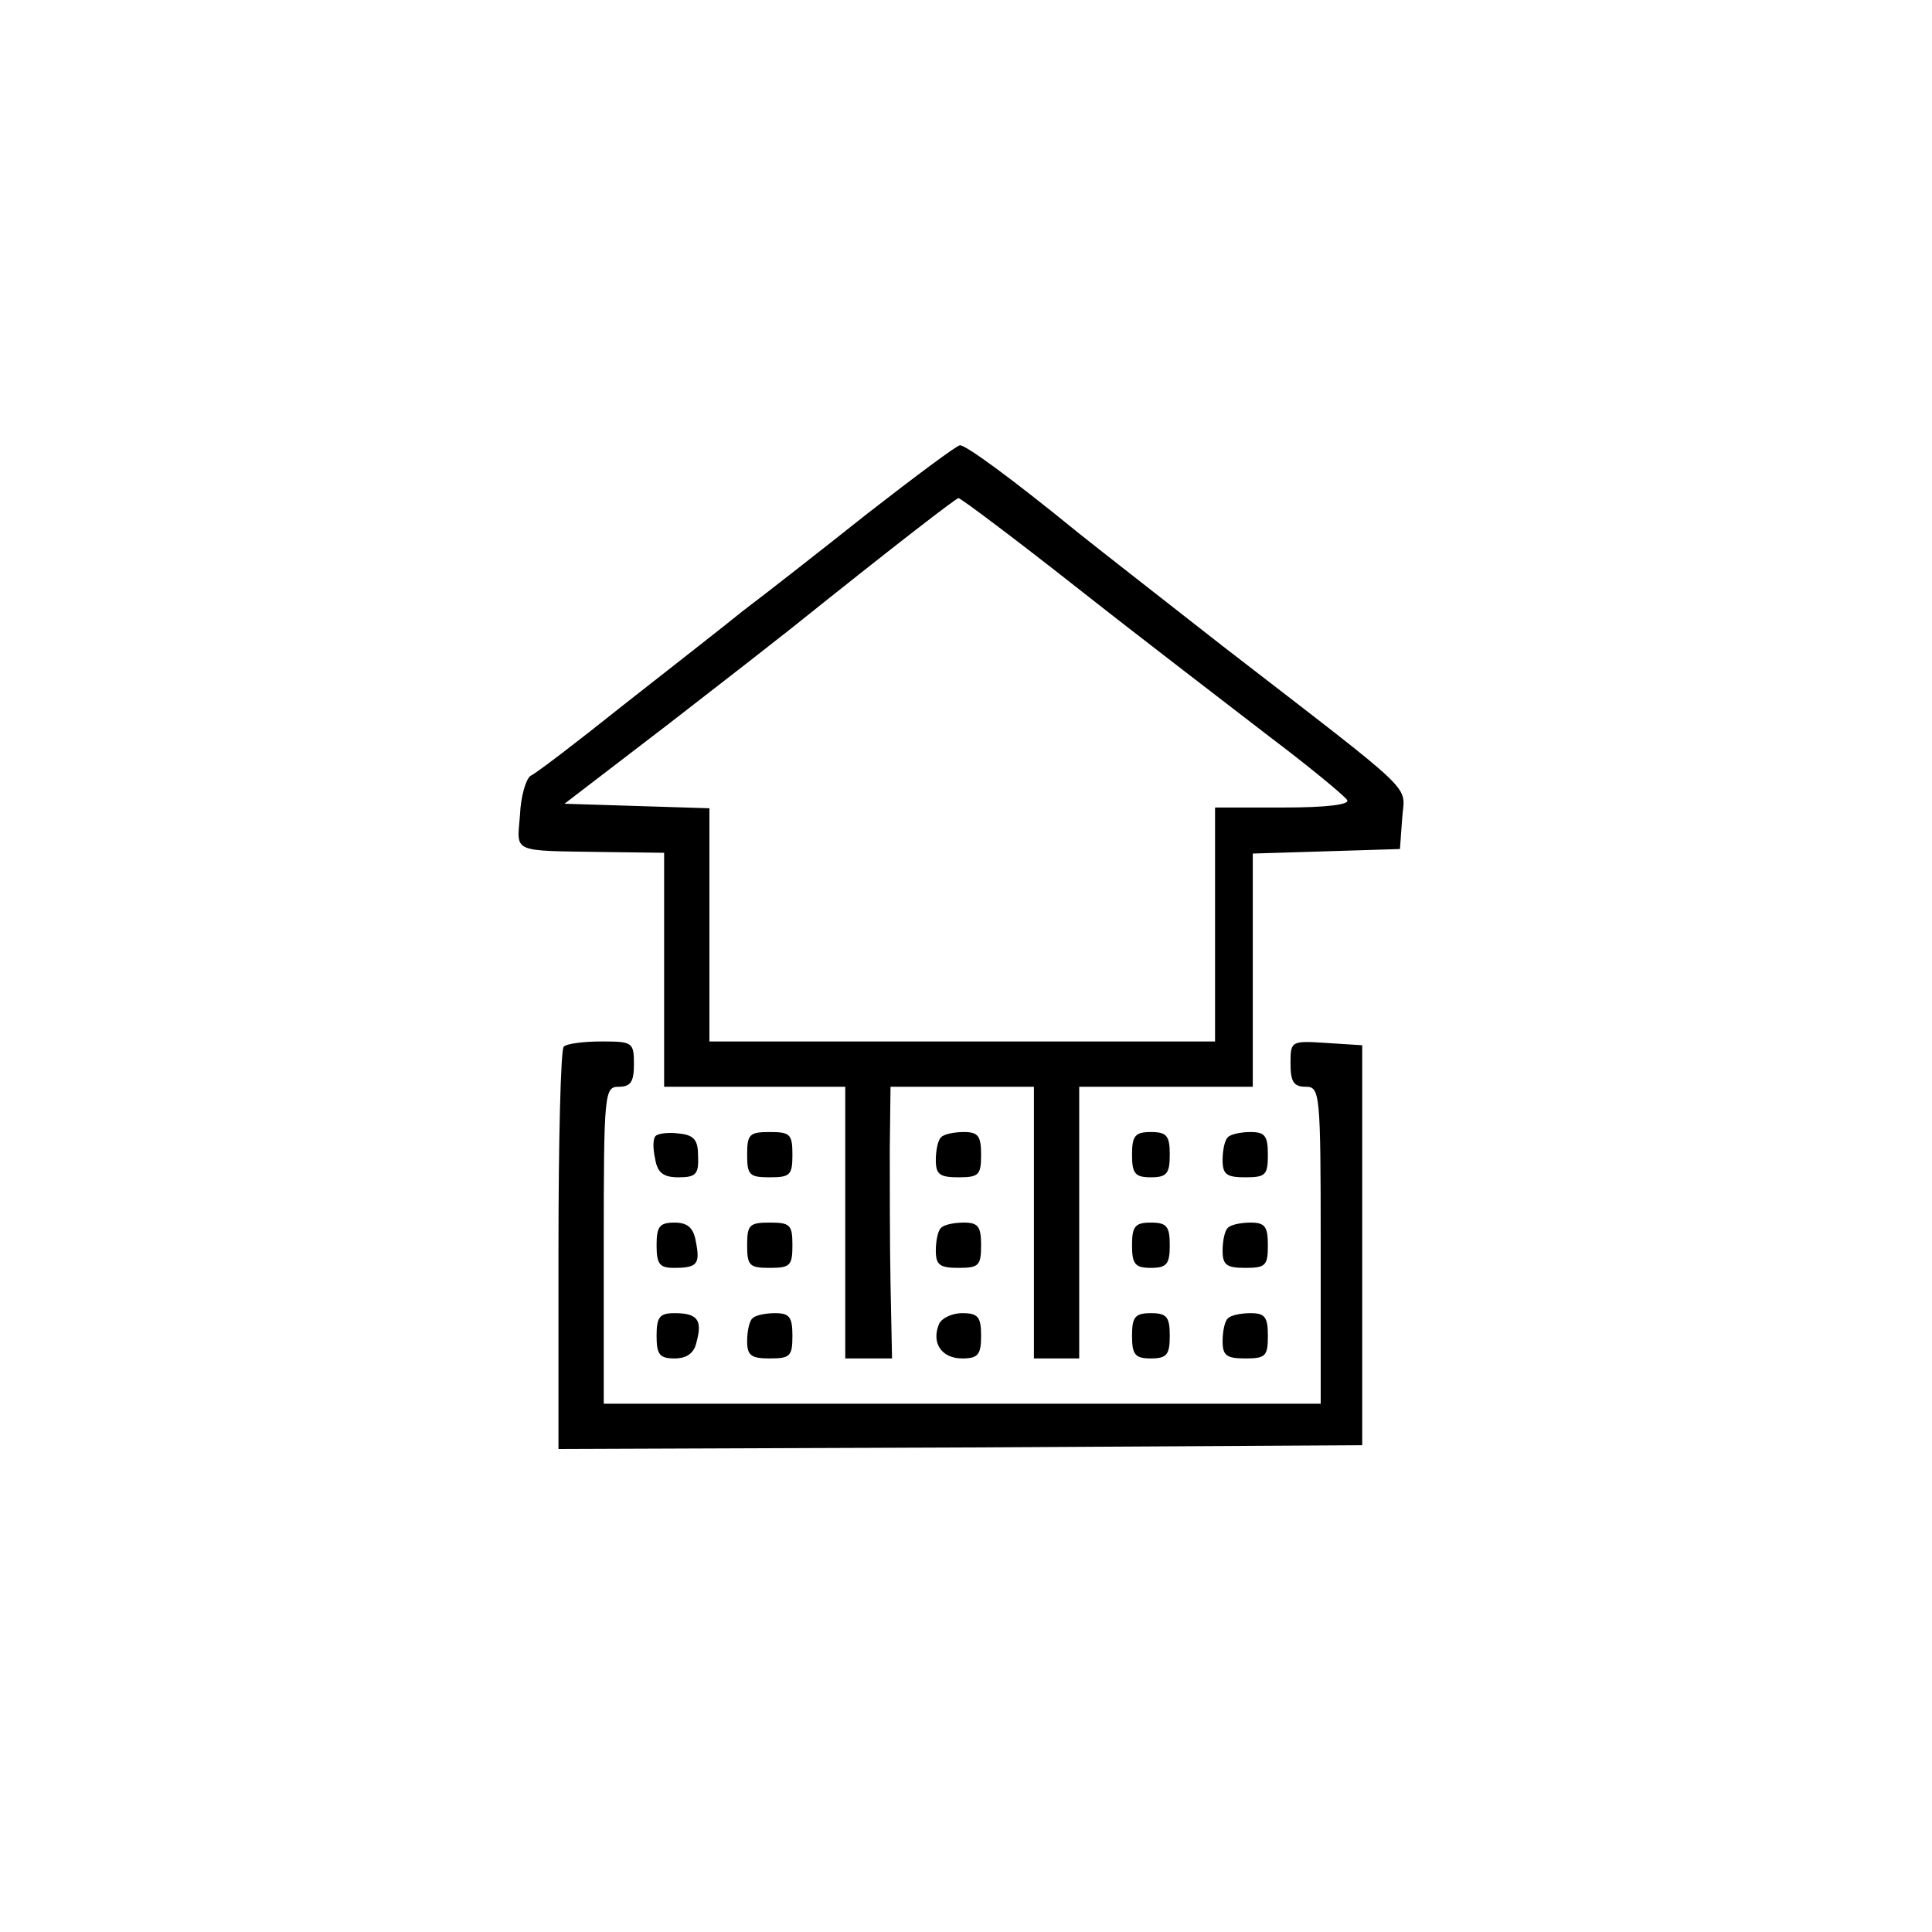 <?xml version="1.0" standalone="no"?>
<!DOCTYPE svg PUBLIC "-//W3C//DTD SVG 20010904//EN"
 "http://www.w3.org/TR/2001/REC-SVG-20010904/DTD/svg10.dtd">
<svg version="1.0" xmlns="http://www.w3.org/2000/svg"
 width="256pt" height="256pt" viewBox="0 0 256 256"
 preserveAspectRatio="xMidYMid meet">

<g transform="translate(0,256) scale(0.1,-0.1)"
fill="#000000" stroke="none">
<path d="M1150 1880 c-63 -50 -137 -108 -165 -129 -27 -22 -99 -78 -160 -126
-60 -48 -115 -90 -122 -93 -6 -4 -13 -27 -14 -52 -4 -51 -13 -47 114 -49 l77
-1 0 -155 0 -155 120 0 120 0 0 -180 0 -180 31 0 31 0 -2 98 c-1 53 -1 134 -1
180 l1 82 95 0 95 0 0 -180 0 -180 30 0 30 0 0 180 0 180 115 0 115 0 0 155 0
154 98 3 97 3 3 41 c3 46 26 24 -238 228 -74 58 -160 125 -190 149 -92 75
-150 117 -158 117 -4 0 -59 -41 -122 -90z m280 -101 c85 -67 199 -154 252
-195 53 -40 99 -78 103 -84 4 -6 -26 -10 -84 -10 l-91 0 0 -155 0 -155 -335 0
-335 0 0 155 0 154 -96 3 -96 3 137 105 c75 58 148 115 163 127 146 117 218
172 222 173 3 0 75 -54 160 -121z"/>
<path d="M747 1173 c-4 -3 -7 -125 -7 -270 l0 -263 533 2 532 3 0 265 0 265
-47 3 c-47 3 -48 3 -48 -27 0 -24 4 -31 20 -31 19 0 20 -7 20 -210 l0 -210
-475 0 -475 0 0 210 c0 203 1 210 20 210 16 0 20 7 20 30 0 29 -2 30 -43 30
-24 0 -47 -3 -50 -7z"/>
<path d="M869 1055 c-4 -3 -4 -17 -1 -30 3 -19 11 -25 31 -25 23 0 27 4 26 28
0 21 -5 28 -25 30 -14 2 -28 0 -31 -3z"/>
<path d="M990 1030 c0 -27 3 -30 30 -30 27 0 30 3 30 30 0 27 -3 30 -30 30
-27 0 -30 -3 -30 -30z"/>
<path d="M1247 1053 c-4 -3 -7 -17 -7 -30 0 -19 5 -23 30 -23 27 0 30 3 30 30
0 25 -4 30 -23 30 -13 0 -27 -3 -30 -7z"/>
<path d="M1500 1030 c0 -25 4 -30 25 -30 21 0 25 5 25 30 0 25 -4 30 -25 30
-21 0 -25 -5 -25 -30z"/>
<path d="M1627 1053 c-4 -3 -7 -17 -7 -30 0 -19 5 -23 30 -23 27 0 30 3 30 30
0 25 -4 30 -23 30 -13 0 -27 -3 -30 -7z"/>
<path d="M870 910 c0 -25 4 -30 23 -30 31 0 35 5 29 35 -3 18 -11 25 -28 25
-20 0 -24 -5 -24 -30z"/>
<path d="M990 910 c0 -27 3 -30 30 -30 27 0 30 3 30 30 0 27 -3 30 -30 30 -27
0 -30 -3 -30 -30z"/>
<path d="M1247 933 c-4 -3 -7 -17 -7 -30 0 -19 5 -23 30 -23 27 0 30 3 30 30
0 25 -4 30 -23 30 -13 0 -27 -3 -30 -7z"/>
<path d="M1500 910 c0 -25 4 -30 25 -30 21 0 25 5 25 30 0 25 -4 30 -25 30
-21 0 -25 -5 -25 -30z"/>
<path d="M1627 933 c-4 -3 -7 -17 -7 -30 0 -19 5 -23 30 -23 27 0 30 3 30 30
0 25 -4 30 -23 30 -13 0 -27 -3 -30 -7z"/>
<path d="M870 790 c0 -25 4 -30 24 -30 16 0 26 7 29 22 8 29 1 38 -29 38 -20
0 -24 -5 -24 -30z"/>
<path d="M997 813 c-4 -3 -7 -17 -7 -30 0 -19 5 -23 30 -23 27 0 30 3 30 30 0
25 -4 30 -23 30 -13 0 -27 -3 -30 -7z"/>
<path d="M1244 805 c-10 -25 4 -45 31 -45 21 0 25 5 25 30 0 25 -4 30 -25 30
-14 0 -28 -7 -31 -15z"/>
<path d="M1500 790 c0 -25 4 -30 25 -30 21 0 25 5 25 30 0 25 -4 30 -25 30
-21 0 -25 -5 -25 -30z"/>
<path d="M1627 813 c-4 -3 -7 -17 -7 -30 0 -19 5 -23 30 -23 27 0 30 3 30 30
0 25 -4 30 -23 30 -13 0 -27 -3 -30 -7z"/>
</g>
</svg>
